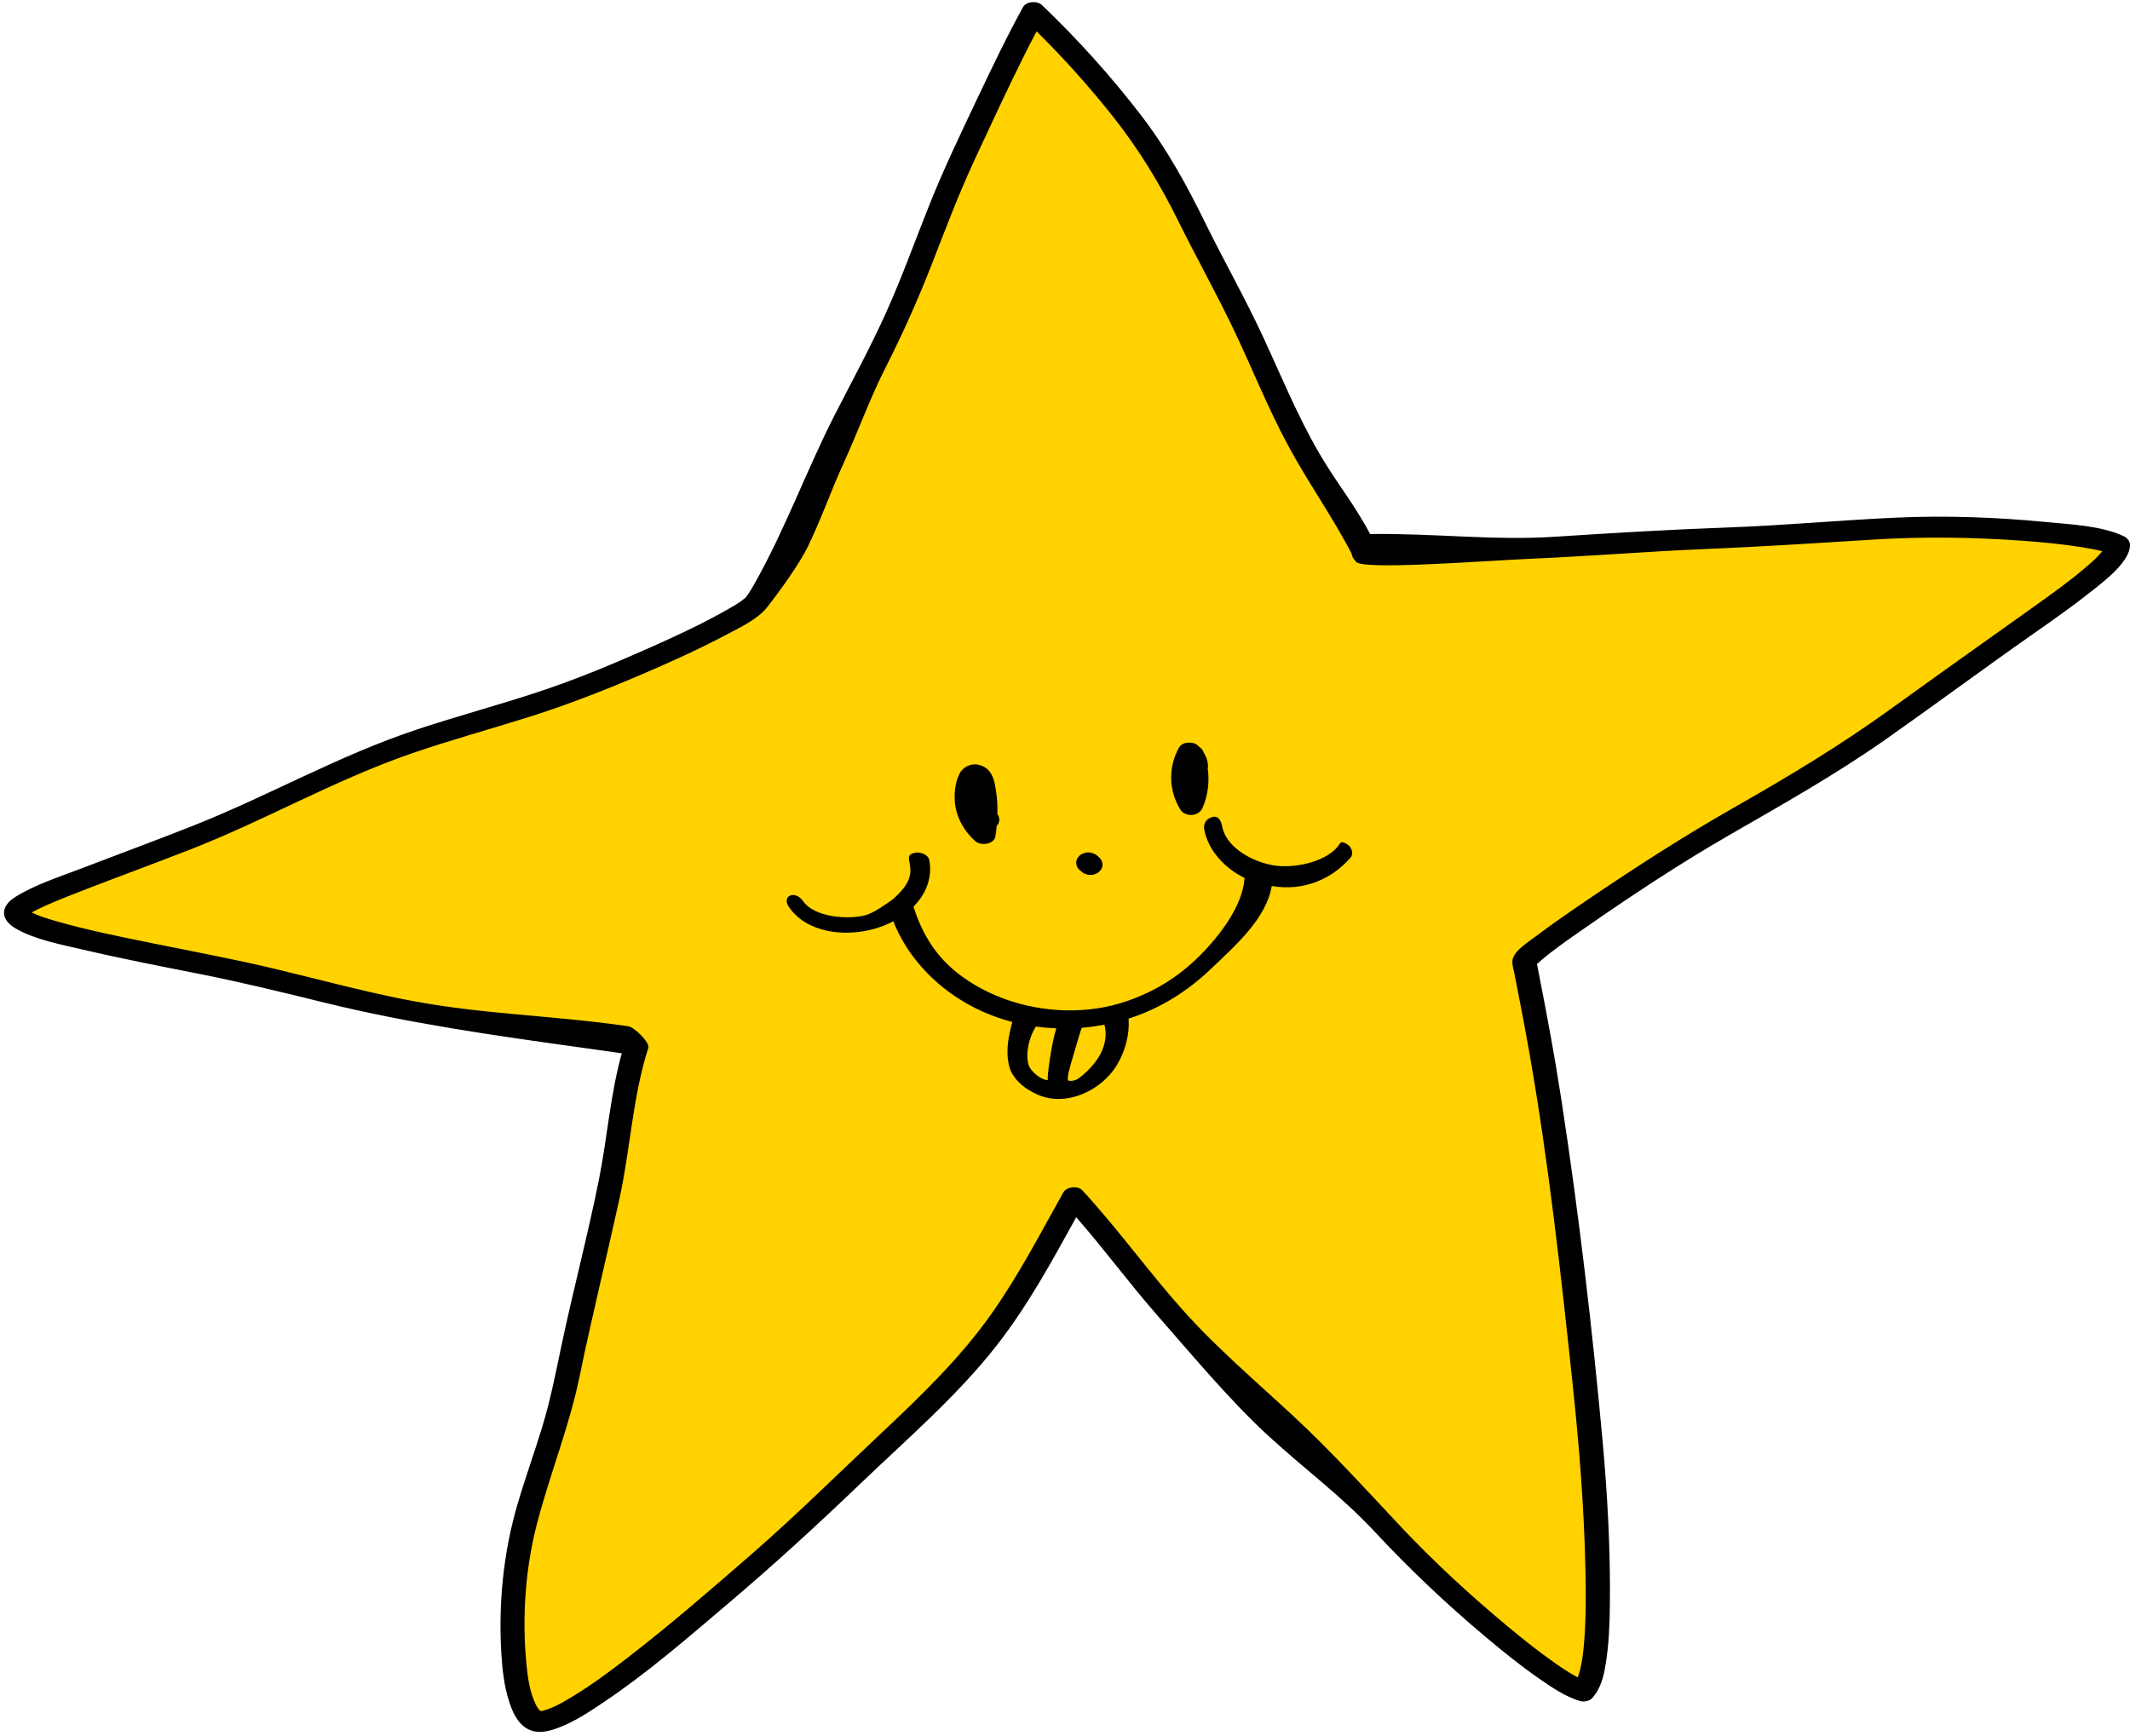 <svg width="146" height="119" viewBox="0 0 146 119" fill="none" xmlns="http://www.w3.org/2000/svg">
<g clip-path="url(#clip0_196_593)">
<path d="M144.131 38.521C142.964 39.525 141.688 40.437 140.417 41.342C137.076 43.721 133.733 46.092 130.411 48.491C126.993 50.96 123.382 53.136 119.66 55.253C116.077 57.291 112.649 59.505 109.281 61.793C108.103 62.593 106.929 63.4 105.802 64.253C105.271 64.655 104.399 65.182 104.188 65.799C104.081 66.113 104.22 66.482 104.281 66.797C104.374 67.28 104.47 67.761 104.565 68.244C104.831 69.607 105.089 70.971 105.33 72.338C106.685 80.038 107.538 87.809 108.361 95.562C108.81 99.793 109.146 104.024 109.238 108.274C109.276 110.051 109.291 111.835 109.133 113.608C109.08 114.21 109.009 114.812 108.856 115.401C108.815 115.564 108.765 115.724 108.708 115.883C108.166 115.605 107.57 115.202 107.11 114.88C105.96 114.074 104.872 113.204 103.808 112.317C101.162 110.115 98.656 107.803 96.344 105.343C93.925 102.767 91.569 100.158 88.949 97.726C86.322 95.287 83.562 92.941 81.205 90.301C78.775 87.579 76.687 84.646 74.206 81.956C73.884 81.606 73.097 81.714 72.881 82.101C71.295 84.936 69.806 87.811 67.911 90.51C65.733 93.612 62.941 96.303 60.101 98.97C57.145 101.746 54.282 104.589 51.205 107.27C48.379 109.733 45.533 112.201 42.538 114.513C41.354 115.427 40.146 116.33 38.85 117.126C38.139 117.562 37.367 118.029 36.584 118.222C36.553 118.229 36.516 118.225 36.48 118.22C36.435 118.16 36.379 118.149 36.369 118.135C36.272 118.007 36.19 117.872 36.125 117.731C35.698 116.828 35.57 115.804 35.482 114.843C35.193 111.691 35.409 108.361 36.204 105.273C37.099 101.794 38.471 98.439 39.194 94.924C40.043 90.782 41.067 86.672 41.973 82.54C42.735 79.061 42.886 75.443 43.983 72.023C44.094 71.676 43.03 70.594 42.579 70.529C37.011 69.72 32.182 69.722 26.686 68.6C23.744 67.998 20.856 67.223 17.945 66.524C15.134 65.849 12.279 65.328 9.439 64.748C7.159 64.282 4.858 63.826 2.636 63.179C2.089 63.02 1.54 62.849 1.034 62.606C1.344 62.432 1.752 62.242 2.091 62.092C2.91 61.729 3.75 61.4 4.59 61.074C7.071 60.114 9.574 59.196 12.053 58.23C17.305 56.184 22.115 53.385 27.475 51.535C30.179 50.6 32.959 49.839 35.695 48.977C38.394 48.127 41.001 47.1 43.571 45.999C45.593 45.133 47.599 44.223 49.52 43.201C50.474 42.693 51.614 42.159 52.257 41.342C53.098 40.272 54.541 38.276 55.106 37.09C56.143 34.915 56.602 33.453 57.6 31.265C58.619 29.033 59.403 26.813 60.518 24.617C61.702 22.282 62.766 19.903 63.707 17.488C64.66 15.05 65.575 12.606 66.684 10.217C67.799 7.815 68.91 5.412 70.093 3.035C70.394 2.43 70.703 1.829 71.019 1.231C72.944 3.134 74.734 5.134 76.381 7.22C78.191 9.516 79.636 11.91 80.895 14.457C82.175 17.048 83.604 19.586 84.837 22.194C86.077 24.816 87.148 27.504 88.532 30.075C89.908 32.63 91.629 35.045 92.962 37.617C92.98 37.792 93.071 37.972 93.219 38.112C93.225 38.126 93.232 38.138 93.238 38.152C93.556 38.797 102.062 38.111 105.649 37.956C109.613 37.784 113.568 37.456 117.535 37.291C121.398 37.13 125.239 36.887 129.095 36.642C132.632 36.417 136.173 36.457 139.706 36.714C141.08 36.814 142.454 36.945 143.81 37.164C144.28 37.24 144.749 37.324 145.209 37.437L145.226 37.442C145.21 37.463 145.196 37.485 145.179 37.506C144.879 37.876 144.501 38.203 144.131 38.521ZM144.131 38.521C142.964 39.525 141.688 40.437 140.417 41.342C137.076 43.721 133.733 46.092 130.411 48.491C126.993 50.96 123.382 53.136 119.66 55.253C116.077 57.291 112.649 59.505 109.281 61.793C108.103 62.593 106.929 63.4 105.802 64.253C105.271 64.655 104.399 65.182 104.188 65.799C104.081 66.113 104.22 66.482 104.281 66.797C104.374 67.28 104.47 67.761 104.565 68.244C104.831 69.607 105.089 70.971 105.33 72.338C106.685 80.038 107.538 87.809 108.361 95.562C108.81 99.793 109.146 104.024 109.238 108.274C109.276 110.051 109.291 111.835 109.133 113.608C109.08 114.21 109.009 114.812 108.856 115.401C108.815 115.564 108.765 115.724 108.708 115.883C108.166 115.605 107.57 115.202 107.11 114.88C105.96 114.074 104.872 113.204 103.808 112.317C101.162 110.115 98.656 107.803 96.344 105.343C93.925 102.767 91.569 100.158 88.949 97.726C86.322 95.287 83.562 92.941 81.205 90.301C78.775 87.579 76.687 84.646 74.206 81.956C73.884 81.606 73.097 81.714 72.881 82.101C71.295 84.936 69.806 87.811 67.911 90.51C65.733 93.612 62.941 96.303 60.101 98.97C57.145 101.746 54.282 104.589 51.205 107.27C48.379 109.733 45.533 112.201 42.538 114.513C41.354 115.427 40.146 116.33 38.85 117.126C38.139 117.562 37.367 118.029 36.584 118.222C36.553 118.229 36.516 118.225 36.48 118.22C36.435 118.16 36.379 118.149 36.369 118.135C36.272 118.007 36.19 117.872 36.125 117.731C35.698 116.828 35.57 115.804 35.482 114.843C35.193 111.691 35.409 108.361 36.204 105.273C37.099 101.794 38.471 98.439 39.194 94.924C40.043 90.782 41.067 86.672 41.973 82.54C42.735 79.061 42.886 75.443 43.983 72.023C44.094 71.676 43.03 70.594 42.579 70.529C37.011 69.72 32.182 69.722 26.686 68.6C23.744 67.998 20.856 67.223 17.945 66.524C15.134 65.849 12.279 65.328 9.439 64.748C7.159 64.282 4.858 63.826 2.636 63.179C2.089 63.02 1.54 62.849 1.034 62.606C1.344 62.432 1.752 62.242 2.091 62.092C2.91 61.729 3.75 61.4 4.59 61.074C7.071 60.114 9.574 59.196 12.053 58.23C17.305 56.184 22.115 53.385 27.475 51.535C30.179 50.6 32.959 49.839 35.695 48.977C38.394 48.127 41.001 47.1 43.571 45.999C45.593 45.133 47.599 44.223 49.52 43.201C50.474 42.693 51.614 42.159 52.257 41.342C53.098 40.272 54.541 38.276 55.106 37.09C56.143 34.915 56.602 33.453 57.6 31.265C58.619 29.033 59.403 26.813 60.518 24.617C61.702 22.282 62.766 19.903 63.707 17.488C64.66 15.05 65.575 12.606 66.684 10.217C67.799 7.815 68.91 5.412 70.093 3.035C70.394 2.43 70.703 1.829 71.019 1.231C72.944 3.134 74.734 5.134 76.381 7.22C78.191 9.516 79.636 11.91 80.895 14.457C82.175 17.048 83.604 19.586 84.837 22.194C86.077 24.816 87.148 27.504 88.532 30.075C89.908 32.63 91.629 35.045 92.962 37.617C92.98 37.792 93.071 37.972 93.219 38.112C93.225 38.126 93.232 38.138 93.238 38.152C93.556 38.797 102.062 38.111 105.649 37.956C109.613 37.784 113.568 37.456 117.535 37.291C121.398 37.13 125.239 36.887 129.095 36.642C132.632 36.417 136.173 36.457 139.706 36.714C141.08 36.814 142.454 36.945 143.81 37.164C144.28 37.24 144.749 37.324 145.209 37.437L145.226 37.442C145.21 37.463 145.196 37.485 145.179 37.506C144.879 37.876 144.501 38.203 144.131 38.521Z" fill="#FFD200"/>
<path d="M70.374 70.005L76.224 69.573C76.224 69.573 77.487 74.722 72.721 74.722C67.955 74.722 70.374 70.004 70.374 70.004L70.374 70.005ZM70.374 70.005L76.224 69.573C76.224 69.573 77.487 74.722 72.721 74.722C67.955 74.722 70.374 70.004 70.374 70.004L70.374 70.005Z" fill="#FFD200"/>
<path d="M145.591 36.772C144.069 36.045 141.979 35.959 140.293 35.794C136.882 35.461 133.404 35.333 129.975 35.488C126.138 35.662 122.321 36.023 118.48 36.161C114.496 36.304 110.52 36.542 106.545 36.801C102.395 37.072 98.214 36.549 93.917 36.613C92.794 34.498 91.606 33.114 90.401 31.032C88.907 28.452 87.801 25.732 86.561 23.06C85.346 20.442 83.908 17.911 82.632 15.316C81.364 12.732 80.013 10.244 78.208 7.898C76.167 5.242 73.899 2.719 71.422 0.349C71.087 0.029 70.339 0.09 70.118 0.493C68.993 2.541 67.991 4.639 66.998 6.736C65.854 9.151 64.696 11.564 63.71 14.03C62.726 16.491 61.838 18.981 60.746 21.411C59.679 23.786 58.42 26.091 57.229 28.421C55.274 32.247 53.831 36.276 51.707 40.038C51.577 40.267 51.445 40.496 51.294 40.715C51.243 40.791 51.188 40.866 51.13 40.94C51.123 40.948 51.117 40.956 51.112 40.965L51.063 41.006C50.705 41.307 50.386 41.488 49.944 41.743C48.239 42.724 46.419 43.567 44.598 44.378C42.056 45.509 39.465 46.596 36.788 47.474C34.087 48.359 31.327 49.104 28.629 49.997C23.224 51.787 18.44 54.553 13.201 56.625C10.642 57.637 8.054 58.592 5.48 59.577C3.994 60.146 2.359 60.672 1.038 61.503C0.023 62.142 0.009 63.04 1.075 63.657C2.411 64.43 4.206 64.759 5.736 65.117C8.355 65.73 11.005 66.243 13.648 66.767C16.538 67.34 19.377 68.033 22.226 68.736C27.986 70.156 33.856 70.988 39.765 71.81C40.717 71.942 41.668 72.076 42.619 72.213C41.83 75.053 41.626 78.017 41.051 80.889C40.283 84.722 39.268 88.522 38.464 92.352C38.08 94.187 37.717 96.018 37.169 97.825C36.627 99.609 35.986 101.37 35.464 103.158C34.501 106.45 34.161 109.942 34.363 113.33C34.429 114.436 34.55 115.567 34.893 116.638C35.109 117.314 35.443 118.142 36.177 118.54C36.869 118.914 37.684 118.687 38.367 118.42C39.447 117.997 40.409 117.352 41.338 116.73C44.387 114.687 47.112 112.31 49.858 109.982C52.991 107.326 55.983 104.587 58.919 101.772C62.16 98.666 65.635 95.687 68.342 92.21C70.495 89.447 72.115 86.443 73.77 83.453C75.694 85.649 77.401 87.983 79.327 90.179C81.602 92.771 84.347 96.066 86.929 98.431C89.594 100.873 91.887 102.5 94.32 105.11C96.645 107.601 99.145 109.97 101.805 112.204C103.002 113.212 104.228 114.205 105.536 115.109C106.381 115.694 107.269 116.309 108.306 116.623C108.555 116.699 108.946 116.623 109.115 116.441C109.737 115.768 109.927 114.913 110.063 114.081C110.285 112.722 110.334 111.347 110.349 109.977C110.388 106.264 110.191 102.54 109.853 98.839C109.137 91.005 108.218 83.167 107.02 75.374C106.583 72.524 106.056 69.685 105.499 66.85C105.457 66.64 105.416 66.431 105.376 66.221L105.351 66.094C105.455 65.996 105.562 65.901 105.673 65.808C106.577 65.047 107.574 64.361 108.557 63.677C111.767 61.442 115.055 59.26 118.487 57.28C122.156 55.163 125.832 53.1 129.254 50.692C132.627 48.319 135.924 45.87 139.304 43.501C140.7 42.523 142.098 41.541 143.421 40.49C144.224 39.851 145.114 39.16 145.657 38.333C145.852 38.036 145.987 37.727 146.002 37.384C146.013 37.141 145.838 36.89 145.591 36.772L145.591 36.772ZM1.818 62.359C1.817 62.364 1.82 62.373 1.822 62.38C1.769 62.352 1.818 62.359 1.818 62.359ZM1.784 62.805L1.803 62.791C1.802 62.796 1.799 62.8 1.798 62.805C1.799 62.798 1.793 62.8 1.784 62.805ZM37.088 117.359C37.086 117.353 37.082 117.35 37.08 117.345C37.096 117.352 37.106 117.358 37.106 117.363C37.114 117.286 37.133 117.475 37.088 117.359ZM143.017 38.854C141.868 39.842 140.612 40.739 139.36 41.63C136.072 43.972 132.781 46.306 129.512 48.668C126.148 51.098 122.593 53.239 118.929 55.324C115.403 57.33 112.029 59.508 108.713 61.761C107.554 62.548 106.398 63.343 105.289 64.182C104.767 64.578 103.907 65.097 103.7 65.704C103.595 66.013 103.731 66.376 103.792 66.686C103.884 67.161 103.978 67.635 104.071 68.109C104.334 69.452 104.588 70.795 104.824 72.139C106.158 79.719 106.997 87.368 107.807 94.999C108.249 99.165 108.58 103.329 108.671 107.512C108.708 109.261 108.723 111.017 108.568 112.762C108.515 113.354 108.446 113.947 108.296 114.527C108.254 114.686 108.206 114.845 108.149 115.001C107.616 114.728 107.03 114.331 106.577 114.013C105.444 113.221 104.374 112.363 103.326 111.492C100.722 109.324 98.255 107.049 95.98 104.626C93.598 102.092 91.279 99.523 88.701 97.13C86.115 94.729 83.398 92.42 81.078 89.821C78.686 87.141 76.63 84.254 74.189 81.607C73.871 81.262 73.099 81.369 72.885 81.75C71.323 84.541 69.859 87.37 67.993 90.027C65.85 93.08 63.1 95.729 60.306 98.353C57.396 101.086 54.578 103.885 51.549 106.524C48.767 108.947 45.966 111.377 43.018 113.653C41.853 114.552 40.664 115.442 39.388 116.224C38.688 116.654 37.929 117.113 37.157 117.303C37.127 117.31 37.091 117.306 37.055 117.301C37.011 117.243 36.956 117.231 36.945 117.217C36.85 117.092 36.77 116.959 36.705 116.82C36.285 115.931 36.16 114.923 36.073 113.977C35.789 110.875 36.001 107.597 36.783 104.557C37.664 101.134 39.015 97.831 39.726 94.371C40.563 90.294 41.57 86.249 42.461 82.182C43.211 78.758 43.36 75.196 44.44 71.83C44.55 71.488 43.502 70.424 43.058 70.359C37.578 69.564 32.825 69.565 27.416 68.46C24.519 67.869 21.677 67.105 18.812 66.417C16.044 65.753 13.234 65.239 10.439 64.668C8.195 64.21 5.93 63.761 3.743 63.125C3.204 62.968 2.663 62.799 2.166 62.56C2.503 62.377 2.85 62.208 3.206 62.054C4.012 61.697 4.839 61.373 5.667 61.053C8.108 60.108 10.572 59.205 13.011 58.253C18.181 56.239 22.916 53.485 28.191 51.663C30.854 50.744 33.589 49.994 36.283 49.146C38.939 48.309 41.505 47.298 44.034 46.215C46.026 45.362 48 44.467 49.891 43.46C50.83 42.96 51.952 42.434 52.584 41.63C53.413 40.577 54.833 38.612 55.389 37.446C56.41 35.304 56.862 33.865 57.844 31.711C58.846 29.515 59.618 27.329 60.716 25.168C61.885 22.866 62.925 20.53 63.855 18.151C64.793 15.751 65.693 13.346 66.786 10.993C67.882 8.63 68.977 6.265 70.141 3.924C70.437 3.33 70.741 2.738 71.052 2.149C72.947 4.022 74.709 5.991 76.33 8.044C78.111 10.304 79.533 12.66 80.773 15.168C82.034 17.718 83.439 20.217 84.653 22.783C85.874 25.364 86.927 28.009 88.29 30.54C89.645 33.055 91.338 35.432 92.65 37.963C92.669 38.136 92.757 38.314 92.903 38.451C92.91 38.464 92.917 38.477 92.923 38.49C93.235 39.125 101.608 38.45 105.139 38.297C109.041 38.129 112.934 37.806 116.838 37.643C120.64 37.485 124.421 37.245 128.217 37.004C131.698 36.782 135.183 36.822 138.661 37.075C140.014 37.173 141.366 37.302 142.701 37.518C143.163 37.592 143.625 37.676 144.078 37.786L144.094 37.791C144.078 37.812 144.064 37.834 144.048 37.855C143.753 38.219 143.381 38.54 143.017 38.854ZM92.267 57.837C91.844 57.626 91.91 57.795 91.642 58.103C90.726 59.154 88.493 59.617 87.024 59.278C85.508 58.927 84.022 57.963 83.77 56.654C83.697 56.276 83.526 55.915 83.126 56.009C82.656 56.119 82.473 56.502 82.546 56.881C82.812 58.262 83.887 59.496 85.308 60.192C85.192 62.076 83.625 64.131 82.253 65.503C80.806 66.951 79.129 68.028 77.018 68.709C73.117 69.97 68.444 69.055 65.434 66.551C63.976 65.339 63.145 63.825 62.613 62.159C63.466 61.301 63.92 60.194 63.697 58.966C63.628 58.588 63.072 58.378 62.675 58.471C62.202 58.582 62.289 58.833 62.358 59.213C62.492 59.95 62.391 60.622 61.167 61.68C60.69 62.016 59.864 62.608 59.306 62.751C58.095 63.062 55.821 62.893 55.04 61.776C54.493 60.993 53.54 61.417 54.089 62.204C55.313 63.955 57.881 64.247 59.892 63.69C60.367 63.559 60.817 63.379 61.233 63.161C62.504 66.392 65.534 69.064 69.387 70.065C69.126 71.026 68.937 72.004 69.145 72.988C69.339 73.902 70.145 74.617 71.114 75.045C73.14 75.939 75.564 74.699 76.562 73.009C77.14 72.03 77.436 70.931 77.358 69.834C79.55 69.139 81.413 67.941 82.976 66.451C84.684 64.823 86.803 62.971 87.171 60.745C89.324 61.114 91.261 60.304 92.565 58.807C92.833 58.5 92.624 58.016 92.267 57.837ZM70.5 72.995C70.262 72.195 70.572 71.037 71.001 70.38C71.466 70.443 71.934 70.484 72.404 70.502C72.064 71.55 71.748 73.948 71.825 74.055C71.41 74.055 70.651 73.5 70.5 72.995ZM73.949 73.92C73.756 74.064 73.462 74.151 73.216 74.083C73.14 73.874 73.216 73.535 73.68 71.986C73.833 71.478 73.967 70.966 74.145 70.465C74.67 70.422 75.191 70.347 75.705 70.251C76.079 71.7 75.123 73.042 73.948 73.92L73.949 73.92ZM66.841 57.662C67.233 58.017 68.138 57.886 68.228 57.349C68.269 57.108 68.298 56.866 68.316 56.623L68.382 56.55C68.458 56.439 68.495 56.32 68.496 56.192L68.467 56.003C68.443 55.935 68.408 55.871 68.362 55.812C68.38 55.352 68.364 54.892 68.3 54.436C68.199 53.712 68.106 52.697 67.124 52.445C66.543 52.295 65.99 52.596 65.766 53.048C65.633 53.324 65.541 53.614 65.495 53.91C65.388 54.553 65.416 55.201 65.624 55.829C65.85 56.515 66.268 57.144 66.841 57.662ZM81.748 55.868C82.092 55.829 82.323 55.631 82.439 55.36C82.804 54.509 82.91 53.578 82.781 52.675C82.784 52.654 82.796 52.637 82.797 52.615C82.821 52.255 82.704 51.907 82.507 51.594C82.502 51.582 82.5 51.57 82.495 51.559C82.435 51.409 82.324 51.278 82.177 51.182C82.155 51.16 82.138 51.135 82.115 51.114C81.774 50.804 81.034 50.847 80.81 51.258C80.066 52.624 80.097 54.192 80.921 55.529C81.075 55.779 81.436 55.904 81.748 55.868ZM74.011 59.653L74.155 59.777C74.231 59.846 74.319 59.895 74.422 59.923C74.522 59.968 74.628 59.988 74.742 59.985C74.857 59.988 74.964 59.968 75.062 59.923C75.165 59.895 75.254 59.846 75.33 59.777L75.459 59.633C75.535 59.522 75.572 59.403 75.573 59.275L75.543 59.087C75.505 58.968 75.431 58.861 75.33 58.774L75.186 58.651C75.113 58.583 75.021 58.532 74.918 58.504C74.82 58.459 74.71 58.438 74.598 58.443C74.487 58.438 74.377 58.459 74.278 58.504C74.175 58.532 74.086 58.581 74.011 58.651L73.881 58.794C73.807 58.902 73.768 59.026 73.768 59.152L73.797 59.34C73.837 59.46 73.908 59.565 74.011 59.653Z" fill="black"/>
</g>
<defs>
<clipPath id="clip0_196_593">
<rect width="146" height="119" fill="white"/>
</clipPath>
</defs>
</svg>
